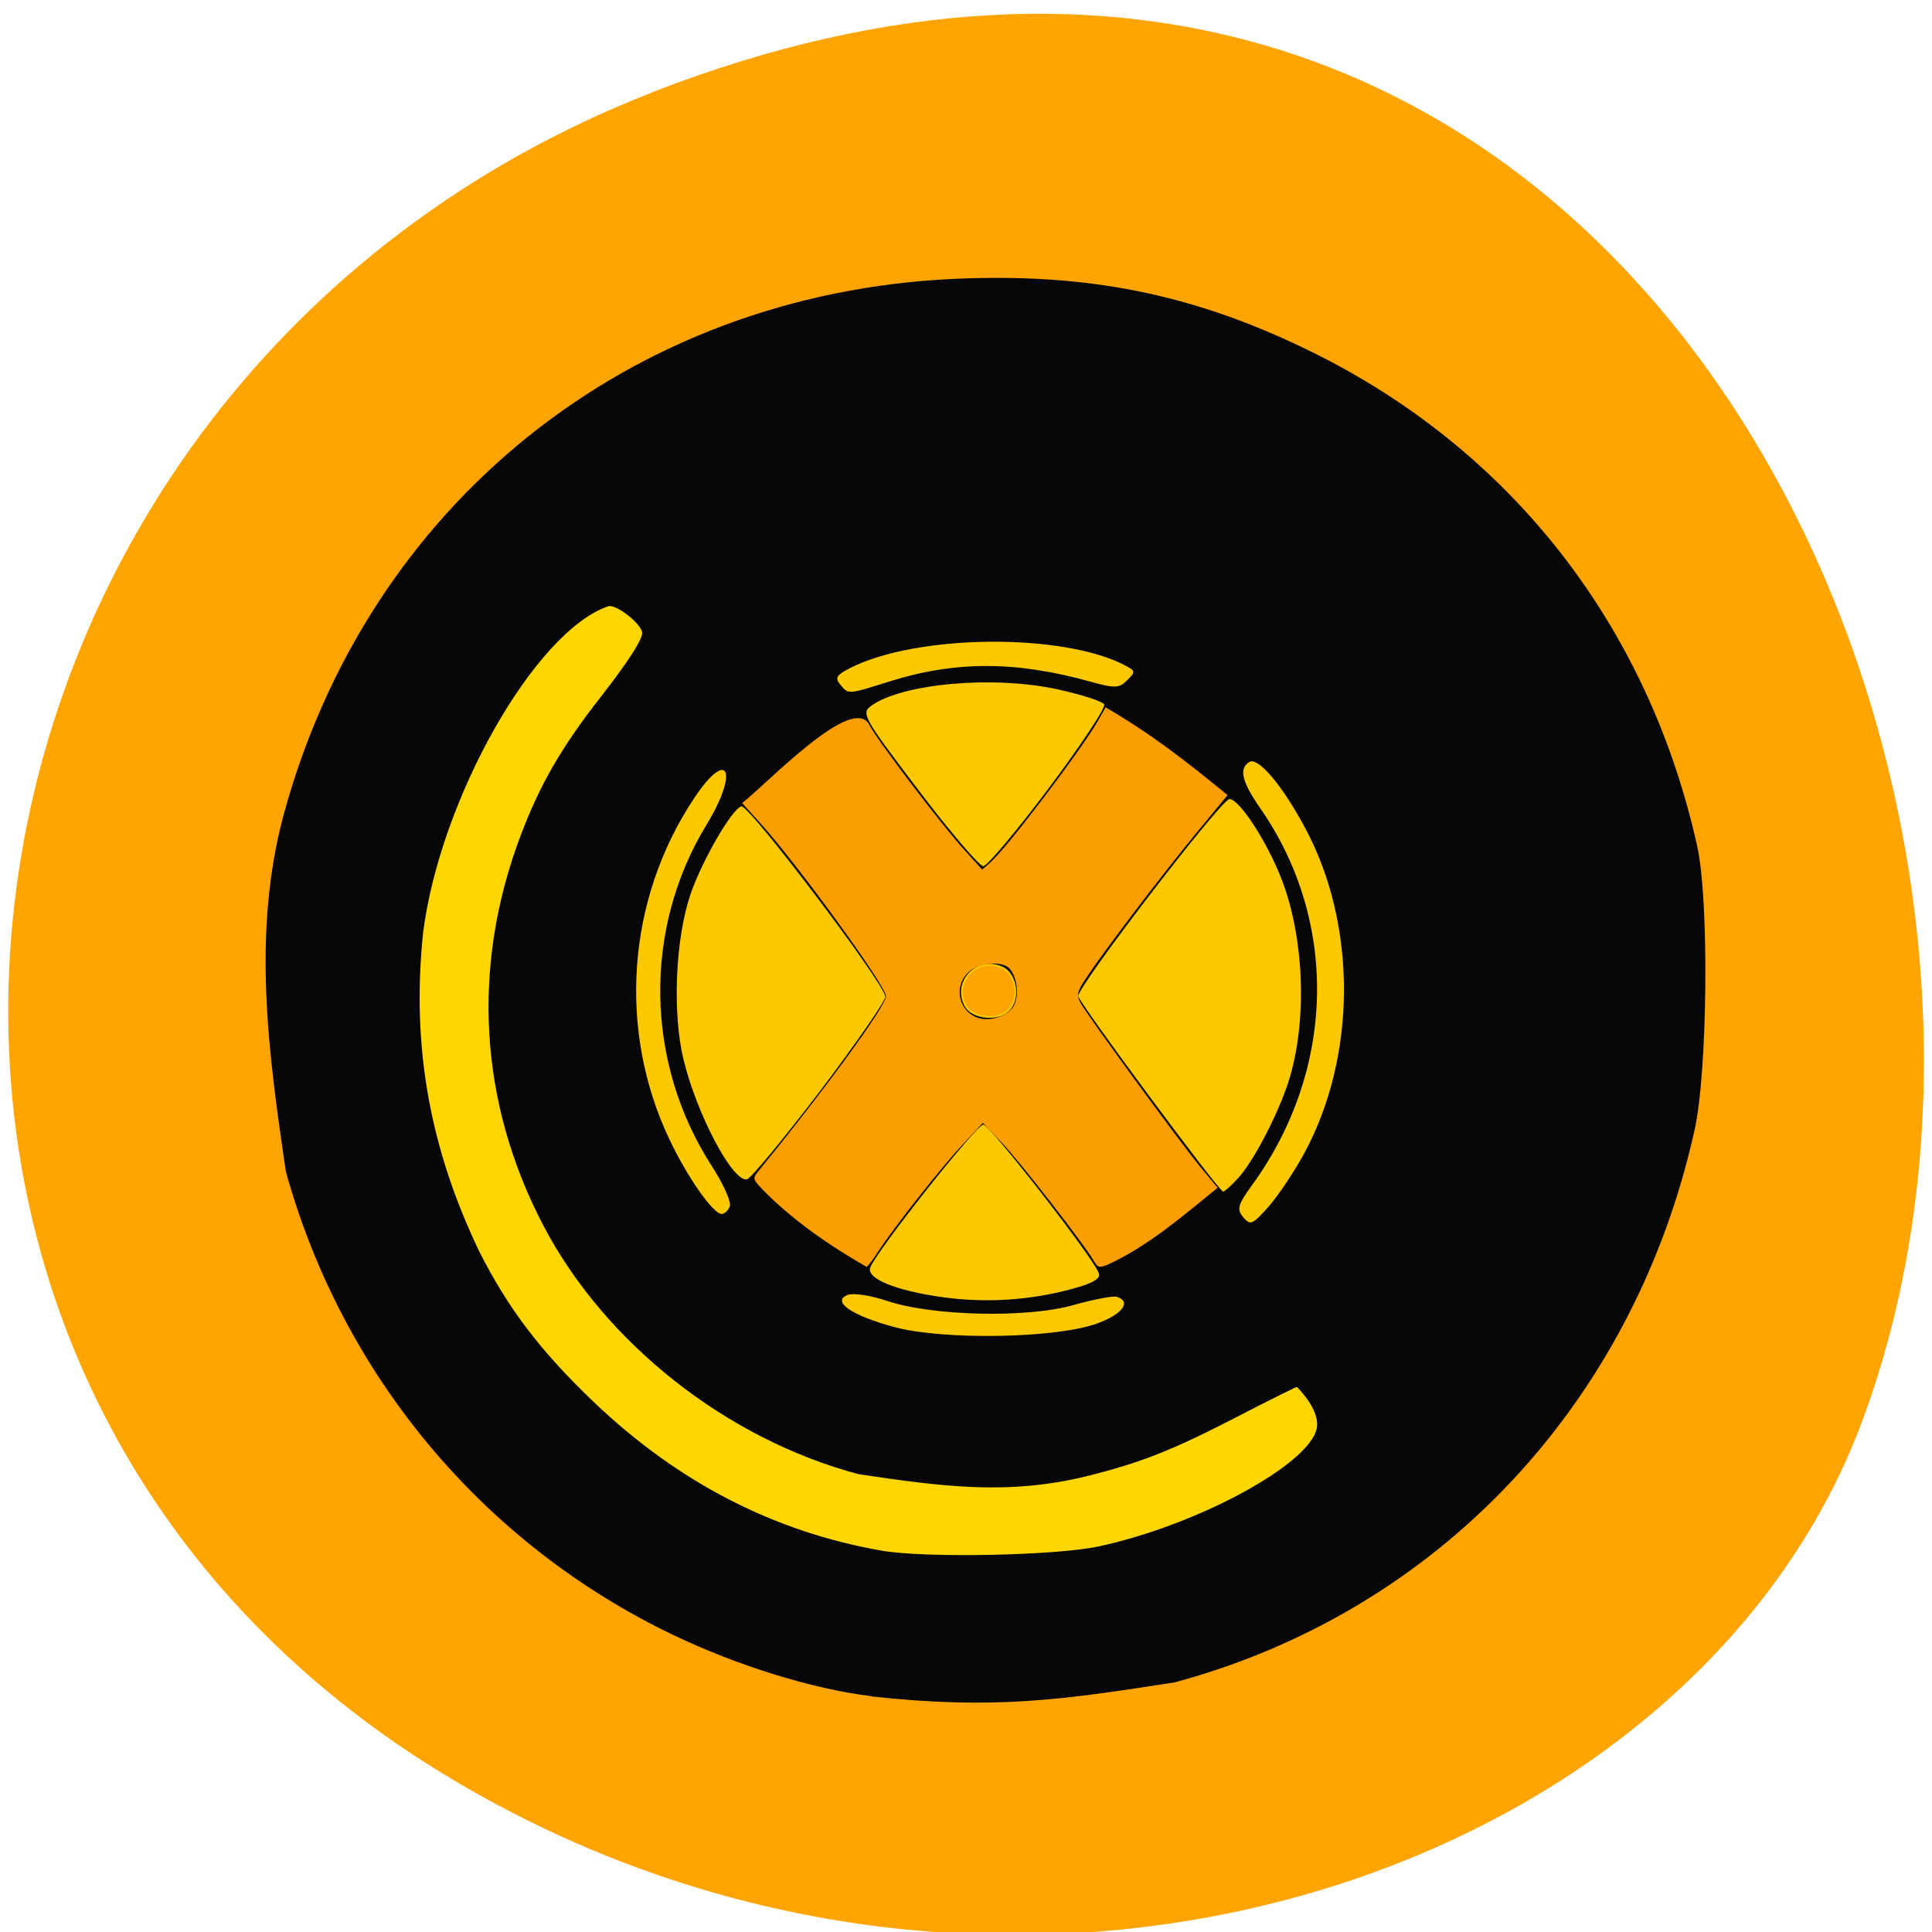<svg xmlns="http://www.w3.org/2000/svg" viewBox="0 0 48 48"><path d="m 16.191 2.297 c 23.891 -9.313 36.15 16.793 30.06 33.05 c -4.25 11.344 -21.19 16.996 -34.883 8.938 c -17.273 -10.164 -13.602 -34.797 4.824 -41.984" fill="#ffa400"/><path d="m 21.852 40.898 c -1.344 -0.16 -3.098 -0.703 -4.586 -1.418 c -4.375 -2.105 -7.621 -5.992 -8.926 -10.695 c -0.34 -1.223 -0.355 -1.426 -0.355 -4.199 c 0.004 -2.605 0.035 -3.03 0.297 -4 c 1.945 -7.199 7.996 -12.05 15.469 -12.398 c 3.082 -0.141 5.52 0.348 8.184 1.641 c 4.652 2.266 7.852 6.344 8.98 11.461 c 0.277 1.246 0.238 5.188 -0.059 6.539 c -1.398 6.309 -5.918 11.11 -12 12.75 c -1.07 0.289 -1.566 0.34 -3.66 0.387 c -1.332 0.027 -2.836 0 -3.34 -0.063 m 3.18 -15.82 c 0.281 -0.277 0.191 -0.871 -0.152 -1.023 c -0.598 -0.27 -1.18 0.344 -0.871 0.914 c 0.16 0.297 0.77 0.363 1.023 0.109" fill="#fcc800"/><path d="m 21.645 42.14 c -1.445 -0.172 -3.332 -0.758 -4.934 -1.527 c -4.711 -2.262 -8.207 -6.445 -9.609 -11.508 c -0.438 -2.965 -0.84 -5.914 -0.063 -8.832 c 2.094 -7.746 8.605 -12.969 16.648 -13.344 c 3.32 -0.152 5.941 0.371 8.813 1.77 c 5.01 2.434 8.449 6.824 9.668 12.332 c 0.297 1.34 0.258 5.582 -0.066 7.04 c -1.504 6.793 -6.367 11.961 -12.918 13.727 c -2.793 0.434 -4.477 0.684 -7.539 0.348 m 5.605 -9.262 c 0.633 -0.227 0.871 -0.543 0.5 -0.664 c -0.094 -0.031 -0.582 0.063 -1.094 0.207 c -1.148 0.324 -3.484 0.27 -4.613 -0.105 c -0.402 -0.137 -0.844 -0.203 -0.977 -0.152 c -0.426 0.16 0.098 0.52 1.172 0.805 c 1.227 0.324 3.984 0.277 5.01 -0.09 m -0.625 -0.859 c 0.539 -0.145 0.73 -0.262 0.676 -0.398 c -0.156 -0.41 -2.703 -3.68 -2.867 -3.688 c -0.168 -0.004 -2.645 3.125 -2.809 3.547 c -0.109 0.277 0.625 0.578 1.801 0.742 c 1.059 0.148 2.16 0.078 3.199 -0.203 m 5.789 -3.387 c 1.301 -2.418 1.305 -5.676 0.008 -8.08 c -0.566 -1.055 -1.164 -1.758 -1.379 -1.629 c -0.266 0.164 -0.191 0.484 0.266 1.145 c 1.953 2.805 1.879 6.492 -0.188 9.352 c -0.371 0.512 -0.398 0.617 -0.23 0.816 c 0.176 0.211 0.23 0.184 0.637 -0.273 c 0.242 -0.281 0.641 -0.879 0.887 -1.332 m -14.281 1.332 c 0.043 -0.105 -0.16 -0.555 -0.445 -0.996 c -1.66 -2.566 -1.715 -5.887 -0.137 -8.477 c 0.824 -1.352 0.535 -1.938 -0.316 -0.648 c -1.66 2.508 -1.891 5.738 -0.605 8.453 c 0.445 0.941 1.09 1.859 1.301 1.859 c 0.07 0 0.164 -0.086 0.203 -0.191 m 12.609 -0.68 c 0.344 -0.355 0.918 -1.418 1.215 -2.254 c 0.523 -1.453 0.48 -3.621 -0.102 -5.156 c -0.355 -0.938 -1.059 -2.027 -1.309 -2.027 c -0.203 0 -3.758 4.629 -3.758 4.895 c 0 0.141 3.5 4.859 3.602 4.859 c 0.031 0 0.188 -0.141 0.352 -0.316 m -10.371 -2.18 c 0.895 -1.184 1.625 -2.238 1.625 -2.348 c 0 -0.301 -3.395 -4.789 -3.578 -4.73 c -0.242 0.074 -0.992 1.379 -1.27 2.207 c -0.367 1.094 -0.445 2.91 -0.172 4.059 c 0.324 1.363 1.227 3.078 1.582 3 c 0.102 -0.023 0.914 -1.01 1.813 -2.188 m 4.699 -1.992 c 0.301 -0.297 0.203 -0.938 -0.164 -1.102 c -0.645 -0.289 -1.27 0.371 -0.938 0.984 c 0.172 0.32 0.828 0.391 1.102 0.117 m 0.992 -5.543 c 0.801 -1.07 1.418 -2 1.371 -2.078 c -0.047 -0.074 -0.57 -0.242 -1.16 -0.371 c -1.59 -0.348 -3.855 -0.148 -4.629 0.41 c -0.254 0.184 -0.195 0.293 1.172 2.09 c 0.793 1.047 1.52 1.895 1.613 1.895 c 0.098 -0.004 0.832 -0.879 1.633 -1.945 m -3.945 -2.652 c 1.641 -0.508 3.129 -0.504 4.992 0.016 c 0.59 0.164 0.695 0.16 0.895 -0.039 c 0.211 -0.207 0.207 -0.234 -0.039 -0.363 c -1.547 -0.82 -5.195 -0.785 -6.852 0.063 c -0.328 0.168 -0.375 0.242 -0.238 0.406 c 0.211 0.25 0.168 0.254 1.242 -0.082" fill="#060606"/><path d="m 18.926 29.531 c -0.234 -0.25 -0.234 -0.254 -0.047 -0.48 c 1.66 -2.039 3.133 -4.059 3.133 -4.301 c 0 -0.258 -2.219 -3.305 -3.152 -4.332 l -0.422 -0.465 c 0.645 -0.508 2.738 -2.723 3.16 -1.949 c 0.145 0.316 1.816 2.523 2.395 3.148 l 0.41 0.453 l 0.215 -0.191 c 0.414 -0.371 2.223 -2.75 2.652 -3.492 l 0.199 -0.348 c 1.168 0.68 2.02 1.355 3.03 2.18 l -0.801 0.973 c -0.836 1.016 -2.254 2.883 -2.707 3.563 c -0.23 0.348 -0.25 0.43 -0.148 0.621 c 0.16 0.301 2.449 3.434 2.98 4.082 l 0.43 0.516 c -0.84 0.684 -1.699 1.426 -2.68 1.887 c -0.25 0.113 -0.293 0.105 -0.387 -0.055 c -0.246 -0.422 -1.84 -2.473 -2.285 -2.938 l -0.48 -0.504 l -0.516 0.551 c -0.535 0.57 -1.695 2.043 -2.102 2.668 c -0.125 0.195 -0.25 0.355 -0.277 0.355 c -0.891 -0.508 -1.848 -1.164 -2.602 -1.941 m 6.242 -4.508 c 0.16 -0.242 0.121 -0.715 -0.078 -0.953 c -0.172 -0.207 -0.766 -0.16 -1.02 0.078 c -0.391 0.359 -0.25 0.992 0.25 1.145 c 0.281 0.086 0.699 -0.047 0.848 -0.27" fill="#fb9e01"/><path d="m 10.508 23.2 c 0.414 -3.332 2.777 -7.512 4.602 -8.137 c 0.191 -0.066 0.844 0.445 0.844 0.664 c 0 0.176 -0.363 0.734 -1.027 1.586 c -0.973 1.242 -1.516 2.18 -1.996 3.457 c -1.227 3.254 -1.027 6.629 0.57 9.68 c 1.527 2.918 4.551 5.305 7.832 6.176 c 2.031 0.301 3.691 0.535 5.676 0.047 c 1.344 -0.336 2.105 -0.637 3.695 -1.457 c 0.809 -0.418 1.492 -0.758 1.52 -0.758 c 0.262 0.273 0.563 0.688 0.488 1.039 c -0.199 0.898 -2.969 2.395 -5.41 2.922 c -1.066 0.23 -4.324 0.297 -5.406 0.105 c -2.664 -0.465 -5.05 -1.695 -7.137 -3.684 c -1.34 -1.281 -2.141 -2.336 -2.863 -3.77 c -1.195 -2.504 -1.68 -5.02 -1.387 -7.871" fill="#ffd600"/></svg>